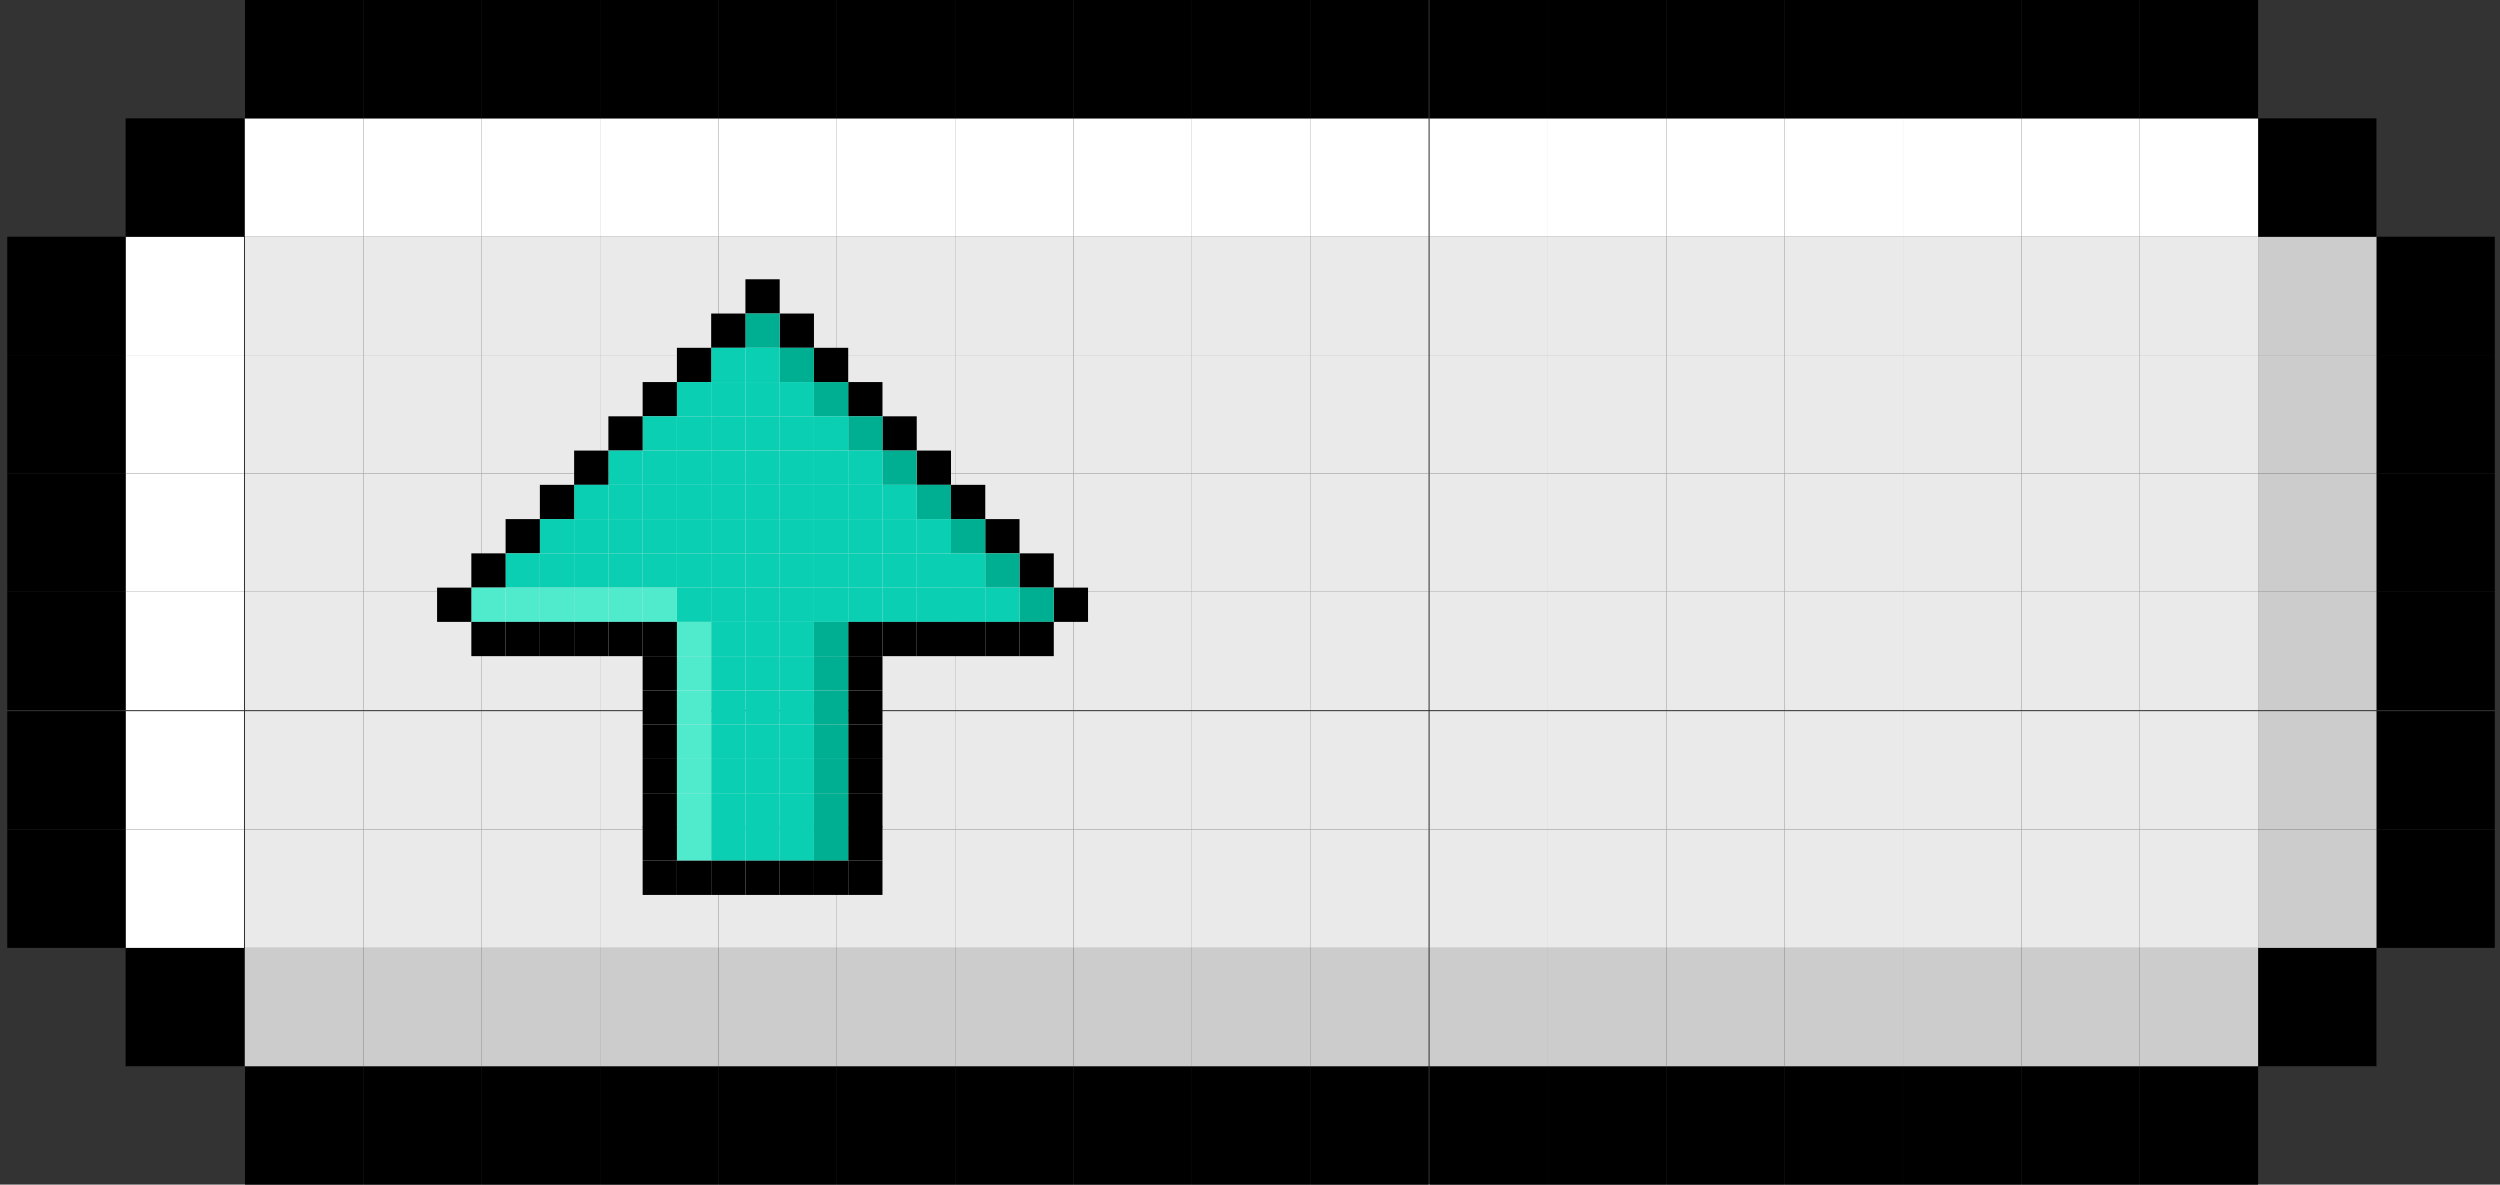 <?xml version="1.0" encoding="UTF-8"?>
<svg id="Layer_1" data-name="Layer 1" xmlns="http://www.w3.org/2000/svg" version="1.1" viewBox="0 0 240.8 114.1">
  <rect x="0" y="0" width="240.8" height="114.1" fill="#333333" stroke="none"/>
  <defs>
    <style>
      .cls-1 {
        fill: #eaeaea;
      }

      .cls-1, .cls-2, .cls-3, .cls-4, .cls-5, .cls-6, .cls-7 {
        stroke-width: 0px;
      }

      .cls-2 {
        fill: #0acfb3;
      }

      .cls-3 {
        fill: #50eacd;
      }

      .cls-4 {
        fill: #000;
      }

      .cls-5 {
        fill: #00af91;
      }

      .cls-6 {
        fill: #ccc;
      }

      .cls-7 {
        fill: #fff;
      }
    </style>
  </defs>
  <g>
    <rect class="cls-4" x="206.1" y="102.7" width="11.4" height="11.4"/>
    <rect class="cls-4" x="194.7" y="102.7" width="11.4" height="11.4"/>
    <rect class="cls-4" x="183.3" y="102.7" width="11.4" height="11.4"/>
    <rect class="cls-4" x="171.9" y="102.7" width="11.4" height="11.4"/>
    <rect class="cls-4" x="160.5" y="102.7" width="11.4" height="11.4"/>
    <rect class="cls-4" x="149.1" y="102.7" width="11.4" height="11.4"/>
    <rect class="cls-4" x="137.7" y="102.7" width="11.4" height="11.4"/>
    <rect class="cls-4" x="126.2" y="102.7" width="11.4" height="11.4"/>
    <rect class="cls-4" x="114.8" y="102.7" width="11.4" height="11.4"/>
    <rect class="cls-4" x="103.4" y="102.7" width="11.4" height="11.4"/>
    <rect class="cls-4" x="92" y="102.7" width="11.4" height="11.4"/>
    <rect class="cls-4" x="80.6" y="102.7" width="11.4" height="11.4"/>
    <rect class="cls-4" x="69.2" y="102.7" width="11.4" height="11.4"/>
    <rect class="cls-4" x="57.8" y="102.7" width="11.4" height="11.4"/>
    <rect class="cls-4" x="46.4" y="102.7" width="11.4" height="11.4"/>
    <rect class="cls-4" x="35" y="102.7" width="11.4" height="11.4"/>
    <rect class="cls-4" x="23.6" y="102.7" width="11.4" height="11.4"/>
    <rect class="cls-4" x="217.5" y="91.3" width="11.4" height="11.4"/>
    <rect class="cls-6" x="206.1" y="91.3" width="11.4" height="11.4"/>
    <rect class="cls-6" x="194.7" y="91.3" width="11.4" height="11.4"/>
    <rect class="cls-6" x="183.3" y="91.3" width="11.4" height="11.4"/>
    <rect class="cls-6" x="171.9" y="91.3" width="11.4" height="11.4"/>
    <rect class="cls-6" x="160.5" y="91.3" width="11.4" height="11.4"/>
    <rect class="cls-6" x="149.1" y="91.3" width="11.4" height="11.4"/>
    <rect class="cls-6" x="137.7" y="91.3" width="11.4" height="11.4"/>
    <rect class="cls-6" x="126.2" y="91.3" width="11.4" height="11.4"/>
    <rect class="cls-6" x="114.8" y="91.3" width="11.4" height="11.4"/>
    <rect class="cls-6" x="103.4" y="91.3" width="11.4" height="11.4"/>
    <rect class="cls-6" x="92" y="91.3" width="11.4" height="11.4"/>
    <rect class="cls-6" x="80.6" y="91.3" width="11.4" height="11.4"/>
    <rect class="cls-6" x="69.2" y="91.3" width="11.4" height="11.4"/>
    <rect class="cls-6" x="57.8" y="91.3" width="11.4" height="11.4"/>
    <rect class="cls-6" x="46.4" y="91.3" width="11.4" height="11.4"/>
    <rect class="cls-6" x="35" y="91.3" width="11.4" height="11.4"/>
    <rect class="cls-6" x="23.6" y="91.3" width="11.4" height="11.4"/>
    <rect class="cls-4" x="12.1" y="91.3" width="11.4" height="11.4"/>
    <rect class="cls-4" x="228.9" y="79.9" width="11.4" height="11.4"/>
    <rect class="cls-6" x="217.5" y="79.9" width="11.4" height="11.4"/>
    <rect class="cls-1" x="206.1" y="79.9" width="11.4" height="11.4"/>
    <rect class="cls-1" x="194.7" y="79.9" width="11.4" height="11.4"/>
    <rect class="cls-1" x="183.3" y="79.9" width="11.4" height="11.4"/>
    <rect class="cls-1" x="171.9" y="79.9" width="11.4" height="11.4"/>
    <rect class="cls-1" x="160.5" y="79.9" width="11.4" height="11.4"/>
    <rect class="cls-1" x="149.1" y="79.9" width="11.4" height="11.4"/>
    <rect class="cls-1" x="137.7" y="79.9" width="11.4" height="11.4"/>
    <rect class="cls-1" x="126.2" y="79.9" width="11.4" height="11.4"/>
    <rect class="cls-1" x="114.8" y="79.9" width="11.4" height="11.4"/>
    <rect class="cls-1" x="103.4" y="79.9" width="11.4" height="11.4"/>
    <rect class="cls-1" x="92" y="79.9" width="11.4" height="11.4"/>
    <rect class="cls-1" x="80.6" y="79.9" width="11.4" height="11.4"/>
    <rect class="cls-1" x="69.2" y="79.9" width="11.4" height="11.4"/>
    <rect class="cls-1" x="57.8" y="79.9" width="11.4" height="11.4"/>
    <rect class="cls-1" x="46.4" y="79.9" width="11.4" height="11.4"/>
    <rect class="cls-1" x="35" y="79.9" width="11.4" height="11.4"/>
    <rect class="cls-1" x="23.6" y="79.9" width="11.4" height="11.4"/>
    <rect class="cls-7" x="12.1" y="79.9" width="11.4" height="11.4"/>
    <rect class="cls-4" x=".7" y="79.9" width="11.4" height="11.4"/>
    <rect class="cls-4" x="228.9" y="68.5" width="11.4" height="11.4"/>
    <rect class="cls-6" x="217.5" y="68.5" width="11.4" height="11.4"/>
    <rect class="cls-1" x="206.1" y="68.5" width="11.4" height="11.4"/>
    <rect class="cls-1" x="194.7" y="68.5" width="11.4" height="11.4"/>
    <rect class="cls-1" x="183.3" y="68.5" width="11.4" height="11.4"/>
    <rect class="cls-1" x="171.9" y="68.5" width="11.4" height="11.4"/>
    <rect class="cls-1" x="160.5" y="68.5" width="11.4" height="11.4"/>
    <rect class="cls-1" x="149.1" y="68.5" width="11.4" height="11.4"/>
    <rect class="cls-1" x="137.7" y="68.5" width="11.4" height="11.4"/>
    <rect class="cls-1" x="126.2" y="68.5" width="11.4" height="11.4"/>
    <rect class="cls-1" x="114.8" y="68.5" width="11.4" height="11.4"/>
    <rect class="cls-1" x="103.4" y="68.5" width="11.4" height="11.4"/>
    <rect class="cls-1" x="92" y="68.5" width="11.4" height="11.4"/>
    <rect class="cls-1" x="80.6" y="68.5" width="11.4" height="11.4"/>
    <rect class="cls-1" x="69.2" y="68.5" width="11.4" height="11.4"/>
    <rect class="cls-1" x="57.8" y="68.5" width="11.4" height="11.4"/>
    <rect class="cls-1" x="46.4" y="68.5" width="11.4" height="11.4"/>
    <rect class="cls-1" x="35" y="68.5" width="11.4" height="11.4"/>
    <rect class="cls-1" x="23.6" y="68.5" width="11.4" height="11.4"/>
    <rect class="cls-7" x="12.1" y="68.5" width="11.4" height="11.4"/>
    <rect class="cls-4" x=".7" y="68.5" width="11.4" height="11.4"/>
    <rect class="cls-4" x="228.9" y="57" width="11.4" height="11.4"/>
    <rect class="cls-6" x="217.5" y="57" width="11.4" height="11.4"/>
    <rect class="cls-1" x="206.1" y="57" width="11.4" height="11.4"/>
    <rect class="cls-1" x="194.7" y="57" width="11.4" height="11.4"/>
    <rect class="cls-1" x="183.3" y="57" width="11.4" height="11.4"/>
    <rect class="cls-1" x="171.9" y="57" width="11.4" height="11.4"/>
    <rect class="cls-1" x="160.5" y="57" width="11.4" height="11.4"/>
    <rect class="cls-1" x="149.1" y="57" width="11.4" height="11.4"/>
    <rect class="cls-1" x="137.7" y="57" width="11.4" height="11.4"/>
    <rect class="cls-1" x="126.2" y="57" width="11.4" height="11.4"/>
    <rect class="cls-1" x="114.8" y="57" width="11.4" height="11.4"/>
    <rect class="cls-1" x="103.4" y="57" width="11.4" height="11.4"/>
    <rect class="cls-1" x="92" y="57" width="11.4" height="11.4"/>
    <rect class="cls-1" x="80.6" y="57" width="11.4" height="11.4"/>
    <rect class="cls-1" x="69.2" y="57" width="11.4" height="11.4"/>
    <rect class="cls-1" x="57.8" y="57" width="11.4" height="11.4"/>
    <rect class="cls-1" x="46.4" y="57" width="11.4" height="11.4"/>
    <rect class="cls-1" x="35" y="57" width="11.4" height="11.4"/>
    <rect class="cls-1" x="23.6" y="57" width="11.4" height="11.4"/>
    <rect class="cls-7" x="12.1" y="57" width="11.4" height="11.4"/>
    <rect class="cls-4" x=".7" y="57" width="11.4" height="11.4"/>
    <rect class="cls-4" x="228.9" y="45.6" width="11.4" height="11.4"/>
    <rect class="cls-6" x="217.5" y="45.6" width="11.4" height="11.4"/>
    <rect class="cls-1" x="206.1" y="45.6" width="11.4" height="11.4"/>
    <rect class="cls-1" x="194.7" y="45.6" width="11.4" height="11.4"/>
    <rect class="cls-1" x="183.3" y="45.6" width="11.4" height="11.4"/>
    <rect class="cls-1" x="171.9" y="45.6" width="11.4" height="11.4"/>
    <rect class="cls-1" x="160.5" y="45.6" width="11.4" height="11.4"/>
    <rect class="cls-1" x="149.1" y="45.6" width="11.4" height="11.4"/>
    <rect class="cls-1" x="137.7" y="45.6" width="11.4" height="11.4"/>
    <rect class="cls-1" x="126.2" y="45.6" width="11.4" height="11.4"/>
    <rect class="cls-1" x="114.8" y="45.6" width="11.4" height="11.4"/>
    <rect class="cls-1" x="103.4" y="45.6" width="11.4" height="11.4"/>
    <rect class="cls-1" x="92" y="45.6" width="11.4" height="11.4"/>
    <rect class="cls-1" x="80.6" y="45.6" width="11.4" height="11.4"/>
    <rect class="cls-1" x="69.2" y="45.6" width="11.4" height="11.4"/>
    <rect class="cls-1" x="57.8" y="45.6" width="11.4" height="11.4"/>
    <rect class="cls-1" x="46.4" y="45.6" width="11.4" height="11.4"/>
    <rect class="cls-1" x="35" y="45.6" width="11.4" height="11.4"/>
    <rect class="cls-1" x="23.6" y="45.6" width="11.4" height="11.4"/>
    <rect class="cls-7" x="12.1" y="45.6" width="11.4" height="11.4"/>
    <rect class="cls-4" x=".7" y="45.6" width="11.4" height="11.4"/>
    <rect class="cls-4" x="228.9" y="34.2" width="11.4" height="11.4"/>
    <rect class="cls-6" x="217.5" y="34.2" width="11.4" height="11.4"/>
    <rect class="cls-1" x="206.1" y="34.2" width="11.4" height="11.4"/>
    <rect class="cls-1" x="194.7" y="34.2" width="11.4" height="11.4"/>
    <rect class="cls-1" x="183.3" y="34.2" width="11.4" height="11.4"/>
    <rect class="cls-1" x="171.9" y="34.2" width="11.4" height="11.4"/>
    <rect class="cls-1" x="160.5" y="34.2" width="11.4" height="11.4"/>
    <rect class="cls-1" x="149.1" y="34.2" width="11.4" height="11.4"/>
    <rect class="cls-1" x="137.7" y="34.2" width="11.4" height="11.4"/>
    <rect class="cls-1" x="126.2" y="34.2" width="11.4" height="11.4"/>
    <rect class="cls-1" x="114.8" y="34.2" width="11.4" height="11.4"/>
    <rect class="cls-1" x="103.4" y="34.2" width="11.4" height="11.4"/>
    <rect class="cls-1" x="92" y="34.2" width="11.4" height="11.4"/>
    <rect class="cls-1" x="80.6" y="34.2" width="11.4" height="11.4"/>
    <rect class="cls-1" x="69.2" y="34.2" width="11.4" height="11.4"/>
    <rect class="cls-1" x="57.8" y="34.2" width="11.4" height="11.4"/>
    <rect class="cls-1" x="46.4" y="34.2" width="11.4" height="11.4"/>
    <rect class="cls-1" x="35" y="34.2" width="11.4" height="11.4"/>
    <rect class="cls-1" x="23.6" y="34.2" width="11.4" height="11.4"/>
    <rect class="cls-7" x="12.1" y="34.2" width="11.4" height="11.4"/>
    <rect class="cls-4" x=".7" y="34.2" width="11.4" height="11.4"/>
    <rect class="cls-4" x="228.9" y="22.8" width="11.4" height="11.4"/>
    <rect class="cls-6" x="217.5" y="22.8" width="11.4" height="11.4"/>
    <rect class="cls-1" x="206.1" y="22.8" width="11.4" height="11.4"/>
    <rect class="cls-1" x="194.7" y="22.8" width="11.4" height="11.4"/>
    <rect class="cls-1" x="183.3" y="22.8" width="11.4" height="11.4"/>
    <rect class="cls-1" x="171.9" y="22.8" width="11.4" height="11.4"/>
    <rect class="cls-1" x="160.5" y="22.8" width="11.4" height="11.4"/>
    <rect class="cls-1" x="149.1" y="22.8" width="11.4" height="11.4"/>
    <rect class="cls-1" x="137.7" y="22.8" width="11.4" height="11.4"/>
    <rect class="cls-1" x="126.2" y="22.8" width="11.4" height="11.4"/>
    <rect class="cls-1" x="114.8" y="22.8" width="11.4" height="11.4"/>
    <rect class="cls-1" x="103.4" y="22.8" width="11.4" height="11.4"/>
    <rect class="cls-1" x="92" y="22.8" width="11.4" height="11.4"/>
    <rect class="cls-1" x="80.6" y="22.8" width="11.4" height="11.4"/>
    <rect class="cls-1" x="69.2" y="22.8" width="11.4" height="11.4"/>
    <rect class="cls-1" x="57.8" y="22.8" width="11.4" height="11.4"/>
    <rect class="cls-1" x="46.4" y="22.8" width="11.4" height="11.4"/>
    <rect class="cls-1" x="35" y="22.8" width="11.4" height="11.4"/>
    <rect class="cls-1" x="23.6" y="22.8" width="11.4" height="11.4"/>
    <rect class="cls-7" x="12.1" y="22.8" width="11.4" height="11.4"/>
    <rect class="cls-4" x=".7" y="22.8" width="11.4" height="11.4"/>
    <rect class="cls-4" x="217.5" y="11.4" width="11.4" height="11.4"/>
    <rect class="cls-7" x="206.1" y="11.4" width="11.4" height="11.4"/>
    <rect class="cls-7" x="194.7" y="11.4" width="11.4" height="11.4"/>
    <rect class="cls-7" x="183.3" y="11.4" width="11.4" height="11.4"/>
    <rect class="cls-7" x="171.9" y="11.4" width="11.4" height="11.4"/>
    <rect class="cls-7" x="160.5" y="11.4" width="11.4" height="11.4"/>
    <rect class="cls-7" x="149.1" y="11.4" width="11.4" height="11.4"/>
    <rect class="cls-7" x="137.7" y="11.4" width="11.4" height="11.4"/>
    <rect class="cls-7" x="126.2" y="11.4" width="11.4" height="11.4"/>
    <rect class="cls-7" x="114.8" y="11.4" width="11.4" height="11.4"/>
    <rect class="cls-7" x="103.4" y="11.4" width="11.4" height="11.4"/>
    <rect class="cls-7" x="92" y="11.4" width="11.4" height="11.4"/>
    <rect class="cls-7" x="80.6" y="11.4" width="11.4" height="11.4"/>
    <rect class="cls-7" x="69.2" y="11.4" width="11.4" height="11.4"/>
    <rect class="cls-7" x="57.8" y="11.4" width="11.4" height="11.4"/>
    <rect class="cls-7" x="46.4" y="11.4" width="11.4" height="11.4"/>
    <rect class="cls-7" x="35" y="11.4" width="11.4" height="11.4"/>
    <rect class="cls-7" x="23.6" y="11.4" width="11.4" height="11.4"/>
    <rect class="cls-4" x="12.1" y="11.4" width="11.4" height="11.4"/>
    <rect class="cls-4" x="206.1" width="11.4" height="11.4"/>
    <rect class="cls-4" x="194.7" width="11.4" height="11.4"/>
    <rect class="cls-4" x="183.3" width="11.4" height="11.4"/>
    <rect class="cls-4" x="171.9" width="11.4" height="11.4"/>
    <rect class="cls-4" x="160.5" width="11.4" height="11.4"/>
    <rect class="cls-4" x="149.1" width="11.4" height="11.4"/>
    <rect class="cls-4" x="137.7" width="11.4" height="11.4"/>
    <rect class="cls-4" x="126.2" width="11.4" height="11.4"/>
    <rect class="cls-4" x="114.8" width="11.4" height="11.4"/>
    <rect class="cls-4" x="103.4" width="11.4" height="11.4"/>
    <rect class="cls-4" x="92" width="11.4" height="11.4"/>
    <rect class="cls-4" x="80.6" width="11.4" height="11.4"/>
    <rect class="cls-4" x="69.2" width="11.4" height="11.4"/>
    <rect class="cls-4" x="57.8" width="11.4" height="11.4"/>
    <rect class="cls-4" x="46.4" width="11.4" height="11.4"/>
    <rect class="cls-4" x="35" width="11.4" height="11.4"/>
    <rect class="cls-4" x="23.6" width="11.4" height="11.4"/>
  </g>
  <g>
    <rect class="cls-4" x="101.5" y="56.6" width="3.3" height="3.3"/>
    <rect class="cls-4" x="98.2" y="53.3" width="3.3" height="3.3"/>
    <rect class="cls-5" x="98.2" y="56.6" width="3.3" height="3.3"/>
    <rect class="cls-4" x="98.2" y="59.9" width="3.3" height="3.3"/>
    <rect class="cls-4" x="94.9" y="50" width="3.3" height="3.3"/>
    <rect class="cls-5" x="94.9" y="53.3" width="3.3" height="3.3"/>
    <rect class="cls-2" x="94.9" y="56.6" width="3.3" height="3.3"/>
    <rect class="cls-4" x="94.9" y="59.9" width="3.3" height="3.3"/>
    <rect class="cls-4" x="91.6" y="46.7" width="3.3" height="3.3"/>
    <rect class="cls-5" x="91.6" y="50" width="3.3" height="3.3"/>
    <rect class="cls-2" x="91.6" y="53.3" width="3.3" height="3.3"/>
    <rect class="cls-2" x="91.6" y="56.6" width="3.3" height="3.3"/>
    <rect class="cls-4" x="91.6" y="59.9" width="3.3" height="3.3"/>
    <rect class="cls-4" x="88.3" y="43.4" width="3.3" height="3.3"/>
    <rect class="cls-5" x="88.3" y="46.7" width="3.3" height="3.3"/>
    <rect class="cls-2" x="88.3" y="50" width="3.3" height="3.3"/>
    <rect class="cls-2" x="88.3" y="53.3" width="3.3" height="3.3"/>
    <rect class="cls-2" x="88.3" y="56.6" width="3.3" height="3.3"/>
    <rect class="cls-4" x="88.3" y="59.9" width="3.3" height="3.3"/>
    <rect class="cls-4" x="85" y="40.1" width="3.3" height="3.3"/>
    <rect class="cls-5" x="85" y="43.4" width="3.3" height="3.3"/>
    <rect class="cls-2" x="85" y="46.7" width="3.3" height="3.3"/>
    <rect class="cls-2" x="85" y="50" width="3.3" height="3.3"/>
    <rect class="cls-2" x="85" y="53.3" width="3.3" height="3.3"/>
    <rect class="cls-2" x="85" y="56.6" width="3.3" height="3.3"/>
    <rect class="cls-4" x="85" y="59.9" width="3.3" height="3.3"/>
    <rect class="cls-4" x="81.7" y="36.8" width="3.3" height="3.3"/>
    <rect class="cls-5" x="81.7" y="40.1" width="3.3" height="3.3"/>
    <rect class="cls-2" x="81.7" y="43.4" width="3.3" height="3.3"/>
    <rect class="cls-2" x="81.7" y="46.7" width="3.3" height="3.3"/>
    <rect class="cls-2" x="81.7" y="50" width="3.3" height="3.3"/>
    <rect class="cls-2" x="81.7" y="53.3" width="3.3" height="3.3"/>
    <rect class="cls-2" x="81.7" y="56.6" width="3.3" height="3.3"/>
    <rect class="cls-4" x="81.7" y="59.9" width="3.3" height="3.3"/>
    <rect class="cls-4" x="81.7" y="63.2" width="3.3" height="3.3"/>
    <rect class="cls-4" x="81.7" y="66.5" width="3.3" height="3.3"/>
    <rect class="cls-4" x="81.7" y="69.8" width="3.3" height="3.3"/>
    <rect class="cls-4" x="81.7" y="73.1" width="3.3" height="3.3"/>
    <rect class="cls-4" x="81.7" y="76.4" width="3.3" height="3.3"/>
    <rect class="cls-4" x="81.7" y="79.6" width="3.3" height="3.3"/>
    <rect class="cls-4" x="81.7" y="82.9" width="3.3" height="3.3"/>
    <rect class="cls-4" x="78.4" y="33.5" width="3.3" height="3.3"/>
    <rect class="cls-5" x="78.4" y="36.8" width="3.3" height="3.3"/>
    <rect class="cls-2" x="78.4" y="40.1" width="3.3" height="3.3"/>
    <rect class="cls-2" x="78.4" y="43.4" width="3.3" height="3.3"/>
    <rect class="cls-2" x="78.4" y="46.7" width="3.3" height="3.3"/>
    <rect class="cls-2" x="78.4" y="50" width="3.3" height="3.3"/>
    <rect class="cls-2" x="78.4" y="53.3" width="3.3" height="3.3"/>
    <rect class="cls-2" x="78.4" y="56.6" width="3.3" height="3.3"/>
    <rect class="cls-5" x="78.4" y="59.9" width="3.3" height="3.3"/>
    <rect class="cls-5" x="78.4" y="63.2" width="3.3" height="3.3"/>
    <rect class="cls-5" x="78.4" y="66.5" width="3.3" height="3.3"/>
    <rect class="cls-5" x="78.4" y="69.8" width="3.3" height="3.3"/>
    <rect class="cls-5" x="78.4" y="73.1" width="3.3" height="3.3"/>
    <rect class="cls-5" x="78.4" y="76.4" width="3.3" height="3.3"/>
    <rect class="cls-5" x="78.4" y="79.6" width="3.3" height="3.3"/>
    <rect class="cls-4" x="78.4" y="82.9" width="3.3" height="3.3"/>
    <rect class="cls-4" x="75.1" y="30.2" width="3.3" height="3.3"/>
    <rect class="cls-5" x="75.1" y="33.5" width="3.3" height="3.3"/>
    <rect class="cls-2" x="75.1" y="36.8" width="3.3" height="3.3"/>
    <rect class="cls-2" x="75.1" y="40.1" width="3.3" height="3.3"/>
    <rect class="cls-2" x="75.1" y="43.4" width="3.3" height="3.3"/>
    <rect class="cls-2" x="75.1" y="46.7" width="3.3" height="3.3"/>
    <rect class="cls-2" x="75.1" y="50" width="3.3" height="3.3"/>
    <rect class="cls-2" x="75.1" y="53.3" width="3.3" height="3.3"/>
    <rect class="cls-2" x="75.1" y="56.6" width="3.3" height="3.3"/>
    <rect class="cls-2" x="75.1" y="59.9" width="3.3" height="3.3"/>
    <rect class="cls-2" x="75.1" y="63.2" width="3.3" height="3.3"/>
    <rect class="cls-2" x="75.1" y="66.5" width="3.3" height="3.3"/>
    <rect class="cls-2" x="75.1" y="69.8" width="3.3" height="3.3"/>
    <rect class="cls-2" x="75.1" y="73.1" width="3.3" height="3.3"/>
    <rect class="cls-2" x="75.1" y="76.4" width="3.3" height="3.3"/>
    <rect class="cls-2" x="75.1" y="79.6" width="3.3" height="3.3"/>
    <rect class="cls-4" x="75.1" y="82.9" width="3.3" height="3.3"/>
    <rect class="cls-4" x="71.8" y="26.9" width="3.3" height="3.3"/>
    <rect class="cls-5" x="71.8" y="30.2" width="3.3" height="3.3"/>
    <rect class="cls-2" x="71.8" y="33.5" width="3.3" height="3.3"/>
    <rect class="cls-2" x="71.8" y="36.8" width="3.3" height="3.3"/>
    <rect class="cls-2" x="71.8" y="40.1" width="3.3" height="3.3"/>
    <rect class="cls-2" x="71.8" y="43.4" width="3.3" height="3.3"/>
    <rect class="cls-2" x="71.8" y="46.7" width="3.3" height="3.3"/>
    <rect class="cls-2" x="71.8" y="50" width="3.3" height="3.3"/>
    <rect class="cls-2" x="71.8" y="53.3" width="3.3" height="3.3"/>
    <rect class="cls-2" x="71.8" y="56.6" width="3.3" height="3.3"/>
    <rect class="cls-2" x="71.8" y="59.9" width="3.3" height="3.3"/>
    <rect class="cls-2" x="71.8" y="63.2" width="3.3" height="3.3"/>
    <rect class="cls-2" x="71.8" y="66.5" width="3.3" height="3.3"/>
    <rect class="cls-2" x="71.8" y="69.8" width="3.3" height="3.3"/>
    <rect class="cls-2" x="71.8" y="73.1" width="3.3" height="3.3"/>
    <rect class="cls-2" x="71.8" y="76.4" width="3.3" height="3.3"/>
    <rect class="cls-2" x="71.8" y="79.6" width="3.3" height="3.3"/>
    <rect class="cls-4" x="71.8" y="82.9" width="3.3" height="3.3"/>
    <rect class="cls-4" x="68.5" y="30.2" width="3.3" height="3.3"/>
    <rect class="cls-2" x="68.5" y="33.5" width="3.3" height="3.3"/>
    <rect class="cls-2" x="68.5" y="36.8" width="3.3" height="3.3"/>
    <rect class="cls-2" x="68.5" y="40.1" width="3.3" height="3.3"/>
    <rect class="cls-2" x="68.5" y="43.4" width="3.3" height="3.3"/>
    <rect class="cls-2" x="68.5" y="46.7" width="3.3" height="3.3"/>
    <rect class="cls-2" x="68.5" y="50" width="3.3" height="3.3"/>
    <rect class="cls-2" x="68.5" y="53.3" width="3.3" height="3.3"/>
    <rect class="cls-2" x="68.5" y="56.6" width="3.3" height="3.3"/>
    <rect class="cls-2" x="68.5" y="59.9" width="3.3" height="3.3"/>
    <rect class="cls-2" x="68.5" y="63.2" width="3.3" height="3.3"/>
    <rect class="cls-2" x="68.5" y="66.5" width="3.3" height="3.3"/>
    <rect class="cls-2" x="68.5" y="69.8" width="3.3" height="3.3"/>
    <rect class="cls-2" x="68.5" y="73.1" width="3.3" height="3.3"/>
    <rect class="cls-2" x="68.5" y="76.4" width="3.3" height="3.3"/>
    <rect class="cls-2" x="68.5" y="79.6" width="3.3" height="3.3"/>
    <rect class="cls-4" x="68.5" y="82.9" width="3.3" height="3.3"/>
    <rect class="cls-4" x="65.2" y="33.5" width="3.3" height="3.3"/>
    <rect class="cls-2" x="65.2" y="36.8" width="3.3" height="3.3"/>
    <rect class="cls-2" x="65.2" y="40.1" width="3.3" height="3.3"/>
    <rect class="cls-2" x="65.2" y="43.4" width="3.3" height="3.3"/>
    <rect class="cls-2" x="65.2" y="46.7" width="3.3" height="3.3"/>
    <rect class="cls-2" x="65.2" y="50" width="3.3" height="3.3"/>
    <rect class="cls-2" x="65.2" y="53.3" width="3.3" height="3.3"/>
    <rect class="cls-2" x="65.2" y="56.6" width="3.3" height="3.3"/>
    <rect class="cls-3" x="65.2" y="59.9" width="3.3" height="3.3"/>
    <rect class="cls-3" x="65.2" y="63.2" width="3.3" height="3.3"/>
    <rect class="cls-3" x="65.2" y="66.5" width="3.3" height="3.3"/>
    <rect class="cls-3" x="65.2" y="69.8" width="3.3" height="3.3"/>
    <rect class="cls-3" x="65.2" y="73.1" width="3.3" height="3.3"/>
    <rect class="cls-3" x="65.2" y="76.4" width="3.3" height="3.3"/>
    <rect class="cls-3" x="65.2" y="79.6" width="3.3" height="3.3"/>
    <rect class="cls-4" x="65.2" y="82.9" width="3.3" height="3.3"/>
    <rect class="cls-4" x="61.9" y="36.8" width="3.3" height="3.3"/>
    <rect class="cls-2" x="61.9" y="40.1" width="3.3" height="3.3"/>
    <rect class="cls-2" x="61.9" y="43.4" width="3.3" height="3.3"/>
    <rect class="cls-2" x="61.9" y="46.7" width="3.3" height="3.3"/>
    <rect class="cls-2" x="61.9" y="50" width="3.3" height="3.3"/>
    <rect class="cls-2" x="61.9" y="53.3" width="3.3" height="3.3"/>
    <rect class="cls-3" x="61.9" y="56.6" width="3.3" height="3.3"/>
    <rect class="cls-4" x="61.9" y="59.9" width="3.3" height="3.3"/>
    <rect class="cls-4" x="61.9" y="63.2" width="3.3" height="3.3"/>
    <rect class="cls-4" x="61.9" y="66.5" width="3.3" height="3.3"/>
    <rect class="cls-4" x="61.9" y="69.8" width="3.3" height="3.3"/>
    <rect class="cls-4" x="61.9" y="73.1" width="3.3" height="3.3"/>
    <rect class="cls-4" x="61.9" y="76.4" width="3.3" height="3.3"/>
    <rect class="cls-4" x="61.9" y="79.6" width="3.3" height="3.3"/>
    <rect class="cls-4" x="61.9" y="82.9" width="3.3" height="3.3"/>
    <rect class="cls-4" x="58.6" y="40.1" width="3.3" height="3.3"/>
    <rect class="cls-2" x="58.6" y="43.4" width="3.3" height="3.3"/>
    <rect class="cls-2" x="58.6" y="46.7" width="3.3" height="3.3"/>
    <rect class="cls-2" x="58.6" y="50" width="3.3" height="3.3"/>
    <rect class="cls-2" x="58.6" y="53.3" width="3.3" height="3.3"/>
    <rect class="cls-3" x="58.6" y="56.6" width="3.3" height="3.3"/>
    <rect class="cls-4" x="58.6" y="59.9" width="3.3" height="3.3"/>
    <rect class="cls-4" x="55.3" y="43.4" width="3.3" height="3.3"/>
    <rect class="cls-2" x="55.3" y="46.7" width="3.3" height="3.3"/>
    <rect class="cls-2" x="55.3" y="50" width="3.3" height="3.3"/>
    <rect class="cls-2" x="55.3" y="53.3" width="3.3" height="3.3"/>
    <rect class="cls-3" x="55.3" y="56.6" width="3.3" height="3.3"/>
    <rect class="cls-4" x="55.3" y="59.9" width="3.3" height="3.3"/>
    <rect class="cls-4" x="52" y="46.7" width="3.3" height="3.3"/>
    <rect class="cls-2" x="52" y="50" width="3.3" height="3.3"/>
    <rect class="cls-2" x="52" y="53.3" width="3.3" height="3.3"/>
    <rect class="cls-3" x="52" y="56.6" width="3.3" height="3.3"/>
    <rect class="cls-4" x="52" y="59.9" width="3.3" height="3.3"/>
    <rect class="cls-4" x="48.7" y="50" width="3.3" height="3.3"/>
    <rect class="cls-2" x="48.7" y="53.3" width="3.3" height="3.3"/>
    <rect class="cls-3" x="48.7" y="56.6" width="3.3" height="3.3"/>
    <rect class="cls-4" x="48.7" y="59.9" width="3.3" height="3.3"/>
    <rect class="cls-4" x="45.4" y="53.3" width="3.3" height="3.3"/>
    <rect class="cls-3" x="45.4" y="56.6" width="3.3" height="3.3"/>
    <rect class="cls-4" x="45.4" y="59.9" width="3.3" height="3.3"/>
    <rect class="cls-4" x="42.1" y="56.6" width="3.3" height="3.3"/>
  </g>
</svg>